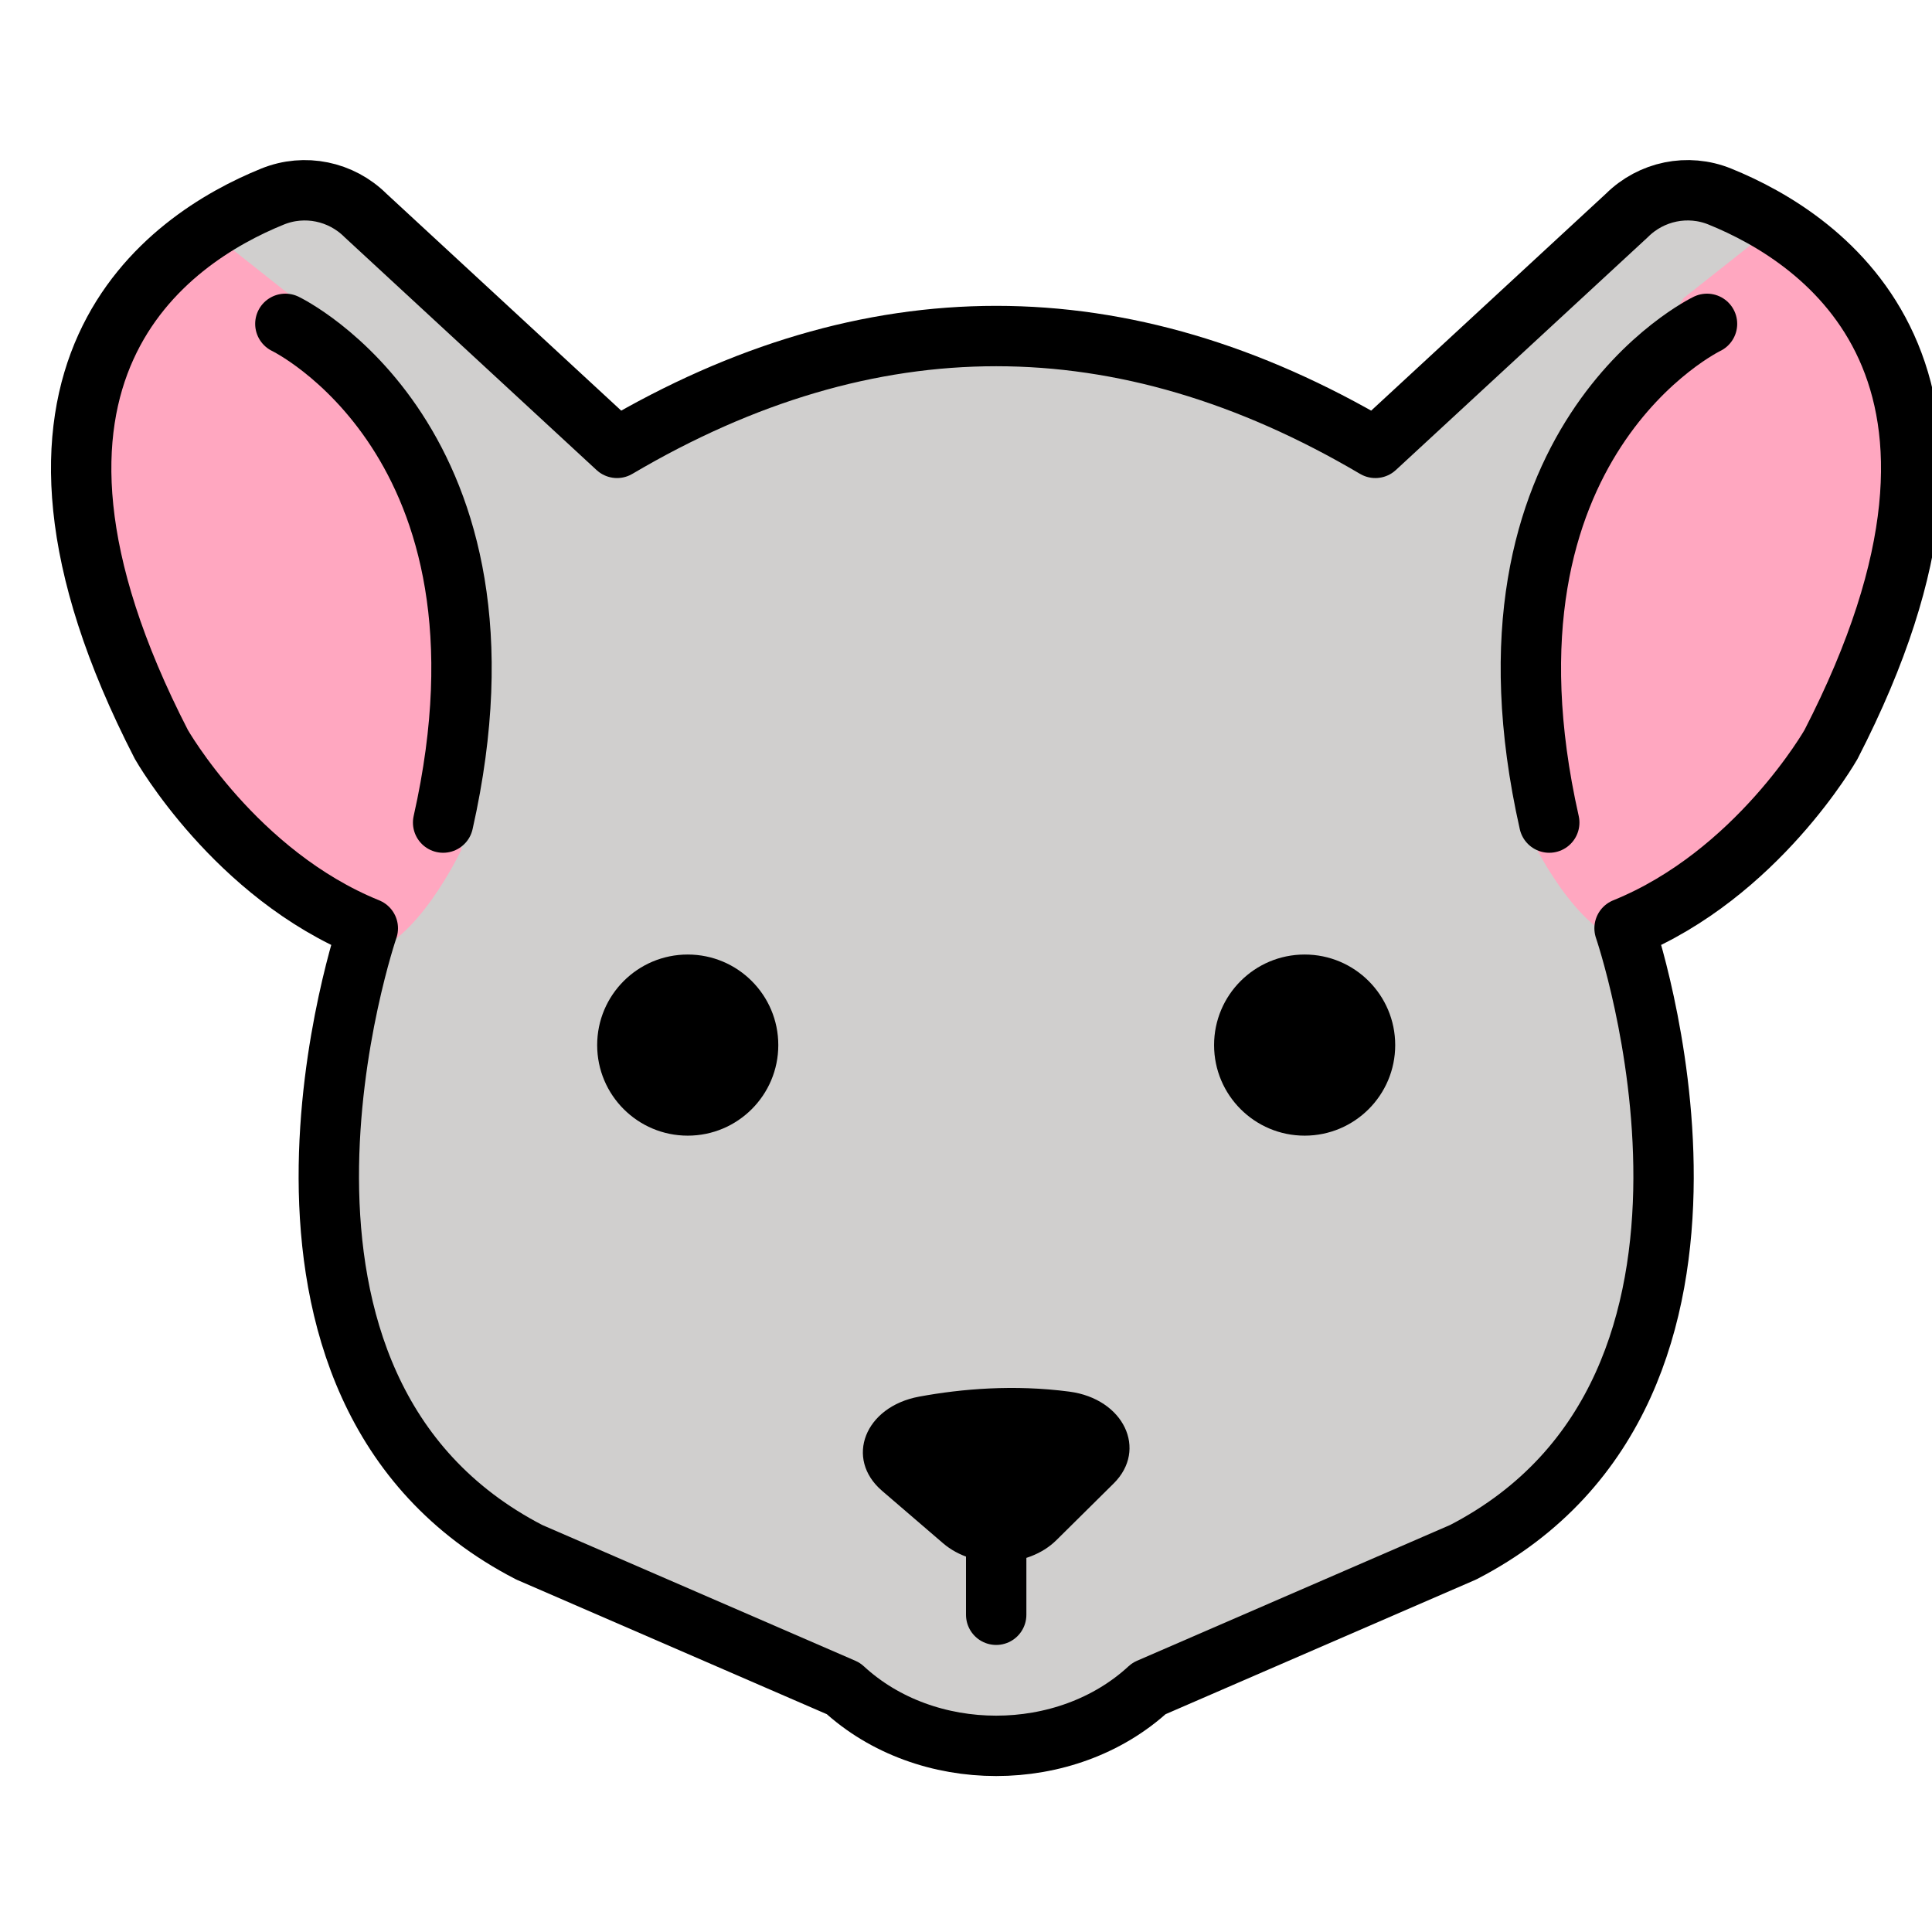 <svg viewBox="4 4 64 64" xmlns="http://www.w3.org/2000/svg">
  <defs>
    <linearGradient id="yellow-gradient" x1="0%" x2="0%" y1="0%" y2="100%">
      <stop offset="0%" style="stop-color:#FDE02F;stop-opacity:1;"/>
      <stop offset="100%" style="stop-color:#F7B209;stop-opacity:1;"/>
    </linearGradient>
  </defs>
  <g id="color">
    <polygon fill="#D0CFCE" points="24.504,18 15.338,10.303 11.584,11.208 6.906,17.362 8.14,26.046 12.406,32.331 16.185,34.752 14.899,42.503 16.37,50.171 19.923,54.431 31.537,59.759 35.754,61.833 38.572,61.673 42.062,59.933 52.47,55.419 57.254,51.643 59.1,43.412 57.965,35.232 61.178,32.692 66.068,25.512 67.311,18.417 65.504,13.083 60.547,9.833 56.422,12.495 49.56,18.835 43.059,15.993 33.636,15.397 26.782,17.584" stroke="none"/>
    <path d="M62.916,11.386l-3.145,2.489l-5.059,8.25v9.625c0,0,1.506,3.214,3.253,3.482l5.689-5.12 l2.808-5.487l0.848-7.263l-1.22-2.634L62.916,11.386z" fill="#FFA7C0" stroke="none"/>
    <path d="M11.084,11.775l3.145,2.489l5.059,8.25v9.625c0,0-1.506,3.214-3.253,3.482L10.346,30.5 l-2.808-5.487l-0.848-7.263l1.22-2.634L11.084,11.775z" fill="#FFA7C0" stroke="none"/>
  </g>
  <g id="line">
    <circle cx="26.782" cy="38.62" fill="#000000" r="3" stroke="none"/>
    <line fill="none" stroke="#000000" stroke-linecap="round" stroke-linejoin="round" stroke-miterlimit="10" stroke-width="2" x1="37" x2="37" y1="54.469" y2="57.491"/>
    <path d="M42.062,59.933l10.409-4.514c10.571-5.464,5.345-20.668,5.345-20.668c4.395-1.782,6.839-6.091,6.839-6.091 c6.341-12.319-0.216-16.744-3.686-18.15c-1.058-0.429-2.267-0.179-3.076,0.626l-8.332,7.7 c-8.374-4.939-16.747-4.939-25.121,0l-8.332-7.7c-0.809-0.805-2.018-1.054-3.076-0.626 C9.561,11.916,3.004,16.341,9.345,28.66c0,0,2.445,4.31,6.839,6.091c0,0-5.226,15.204,5.345,20.668l10.409,4.514 C34.679,62.467,39.321,62.467,42.062,59.933z" fill="none" stroke="#000000" stroke-linecap="round" stroke-linejoin="round" stroke-miterlimit="10" stroke-width="2"/>
    <path d="M13.453,14.728c0,0,8.077,3.872,5.226,16.521" fill="none" stroke="#000000" stroke-linecap="round" stroke-linejoin="round" stroke-miterlimit="10" stroke-width="2"/>
    <circle cx="47.218" cy="38.62" fill="#000000" r="3" stroke="none"/>
    <path d="M60.547,14.728c0,0-8.077,3.872-5.226,16.521" fill="none" stroke="#000000" stroke-linecap="round" stroke-linejoin="round" stroke-miterlimit="10" stroke-width="2"/>
    <path d="M34.449,50.265c1.417-0.261,3.142-0.405,4.971-0.166c1.81,0.237,2.604,1.921,1.472,3.042l-1.9,1.881 c-0.939,0.929-2.731,0.977-3.751,0.101l-2.022-1.738C31.977,52.318,32.645,50.597,34.449,50.265z" fill="#000000" stroke="none"/>
  </g>
</svg>